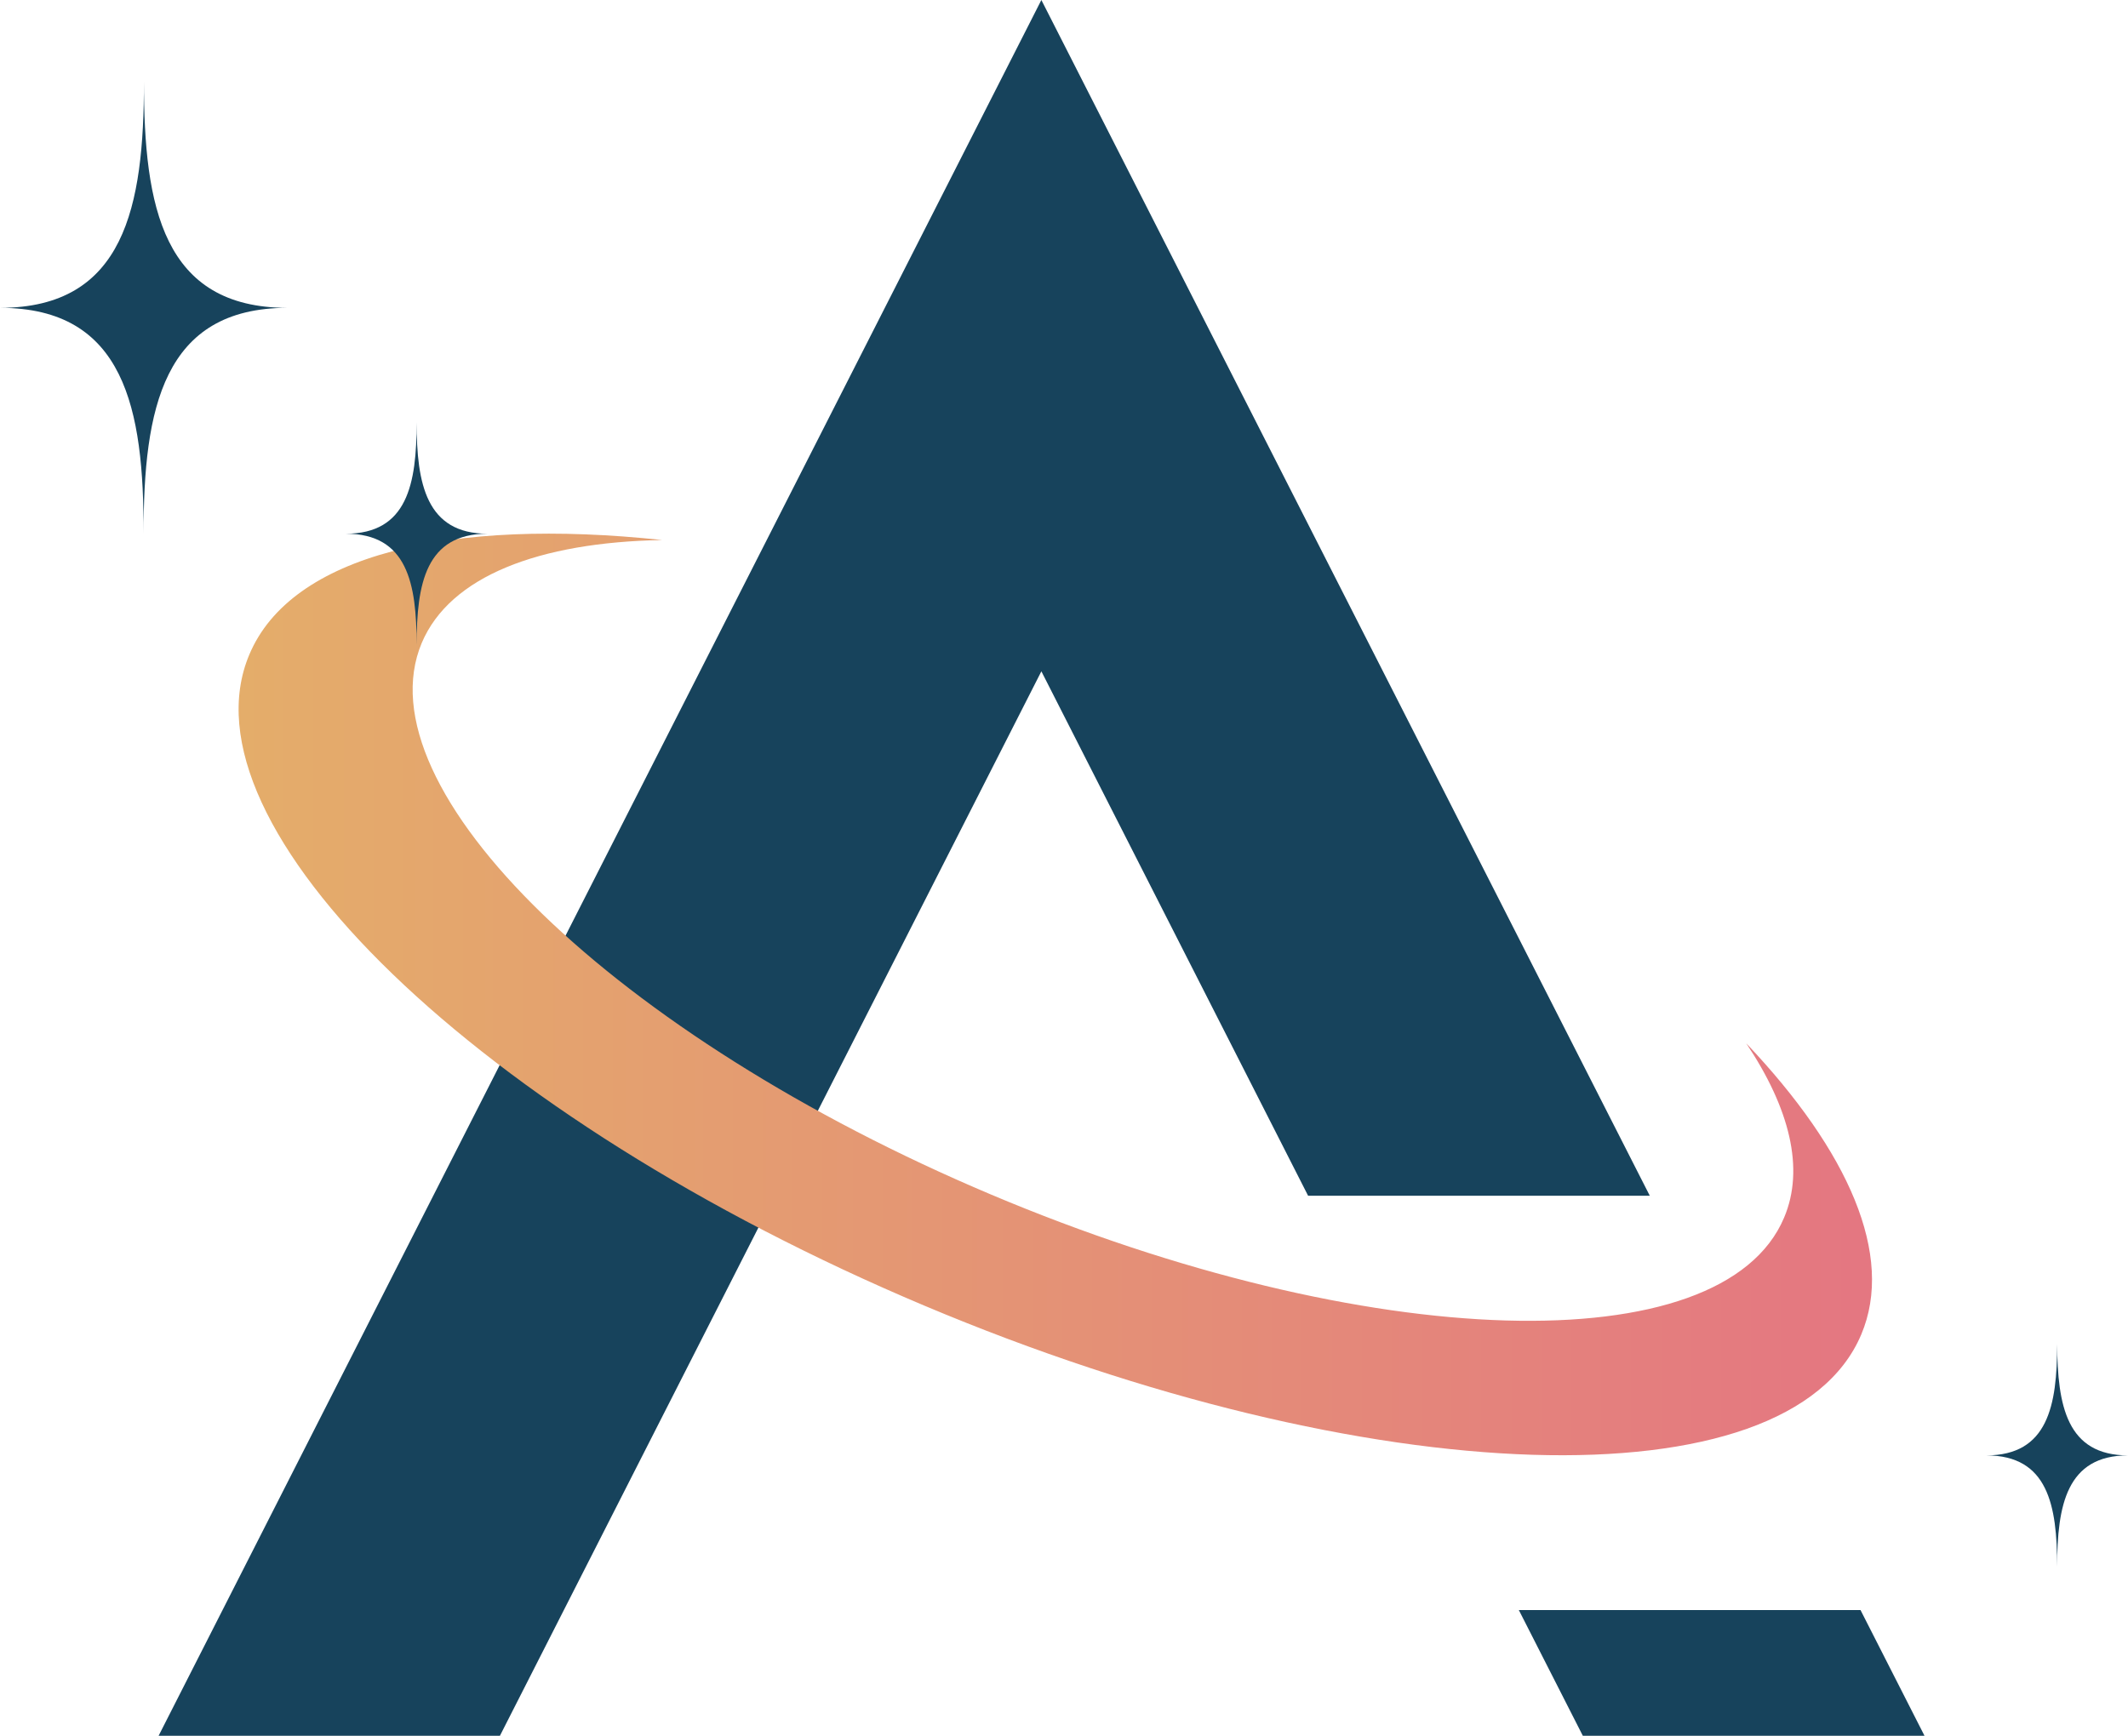 <?xml version="1.0" encoding="utf-8"?>
<!-- Generator: Adobe Illustrator 25.0.1, SVG Export Plug-In . SVG Version: 6.00 Build 0)  -->
<svg version="1.1" id="Space" xmlns="http://www.w3.org/2000/svg" xmlns:xlink="http://www.w3.org/1999/xlink" x="0px" y="0px"
	 viewBox="0 0 573.6 468" style="enable-background:new 0 0 573.6 468;" xml:space="preserve">
<style type="text/css">
	.st0{fill:#17435C;}
	.st1{fill:url(#SVGID_1_);}
</style>
<polygon class="st0" points="280.7,0 42.7,468.1 134.7,468.1 280.7,181 352.6,322.4 444.7,322.4 "/>
<polygon class="st0" points="426.7,468.1 518.8,468.1 501.5,434.1 409.4,434.1 "/>
<linearGradient id="SVGID_1_" gradientUnits="userSpaceOnUse" x1="64.332" y1="201.151" x2="504.625" y2="201.151" gradientTransform="matrix(1 0 0 -1 0 469.276)">
	<stop  offset="0" style="stop-color:#E4AD6A"/>
	<stop  offset="0.99" style="stop-color:#E47781"/>
</linearGradient>
<path class="st1" d="M470.7,281.3c11.7,17.5,15.8,33.8,10.2,47c-16.6,39.4-112.3,36.6-213.7-6.2S97.1,212.7,113.7,173.3
	c7.6-17.9,31.5-27.1,64.8-27.7c-57.2-6.1-100,4-111.3,30.9C47.7,222.8,129.1,301.4,249.1,352s233.1,54.1,252.6,7.8
	C510.7,338.5,498.3,310.4,470.7,281.3z"/>
<path class="st0" d="M77.5,83L77.5,83c-33.6,0-38.8,27.3-38.8,60.9l0,0C38.8,110.2,33.6,83,0,83l0,0c33.6,0,38.8-27.3,38.8-61l0,0
	C38.8,55.7,43.9,83,77.5,83z"/>
<path class="st0" d="M131.4,143.9L131.4,143.9c-16.6,0-19.1,13.4-19.1,30l0,0c0-16.6-2.5-30-19.1-30l0,0c16.6,0,19.1-13.4,19.1-30
	l0,0C112.3,130.4,114.9,143.9,131.4,143.9z"/>
<path class="st0" d="M573.6,392.4L573.6,392.4c-16.5,0-19.1,13.4-19.1,30l0,0c0-16.6-2.5-30-19.1-30l0,0c16.6,0,19.1-13.4,19.1-30
	l0,0C554.6,379,557.1,392.4,573.6,392.4z"/>
</svg>
